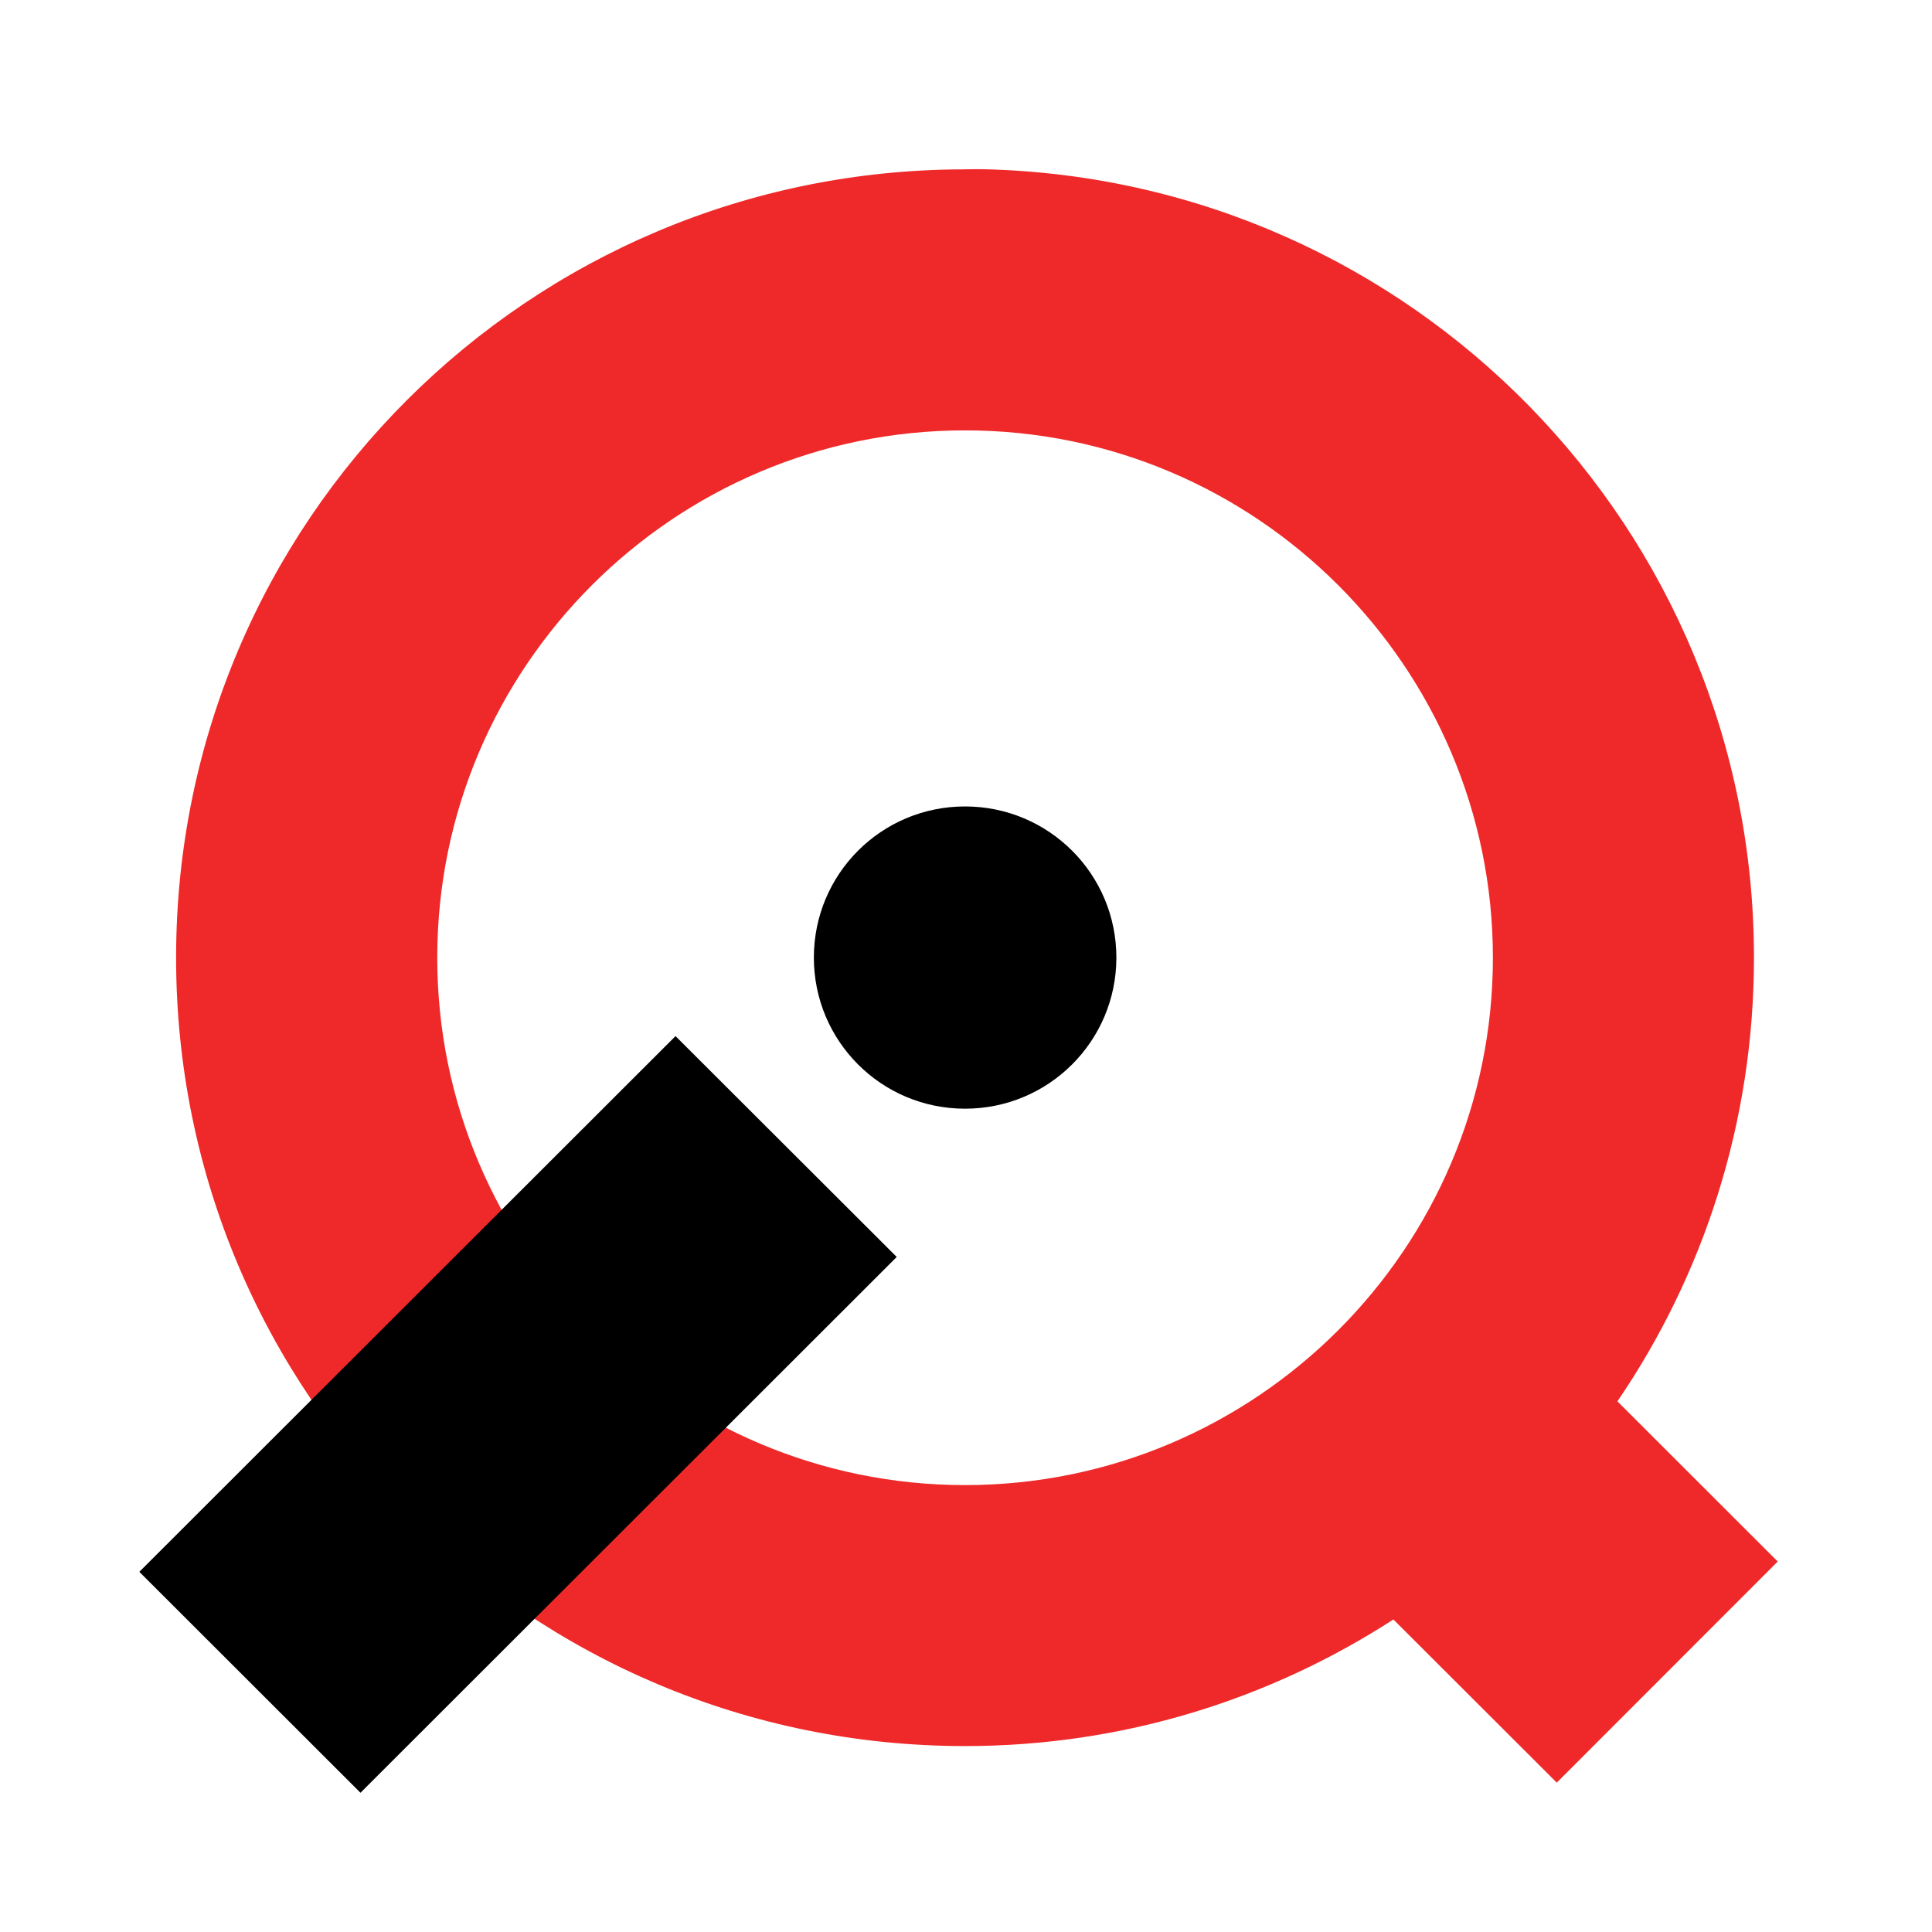 <svg xmlns:rdf="http://www.w3.org/1999/02/22-rdf-syntax-ns#" xmlns="http://www.w3.org/2000/svg" viewBox="0 0 400 400" version="1.1" xmlns:cc="http://creativecommons.org/ns#" xmlns:dc="http://purl.org/dc/elements/1.1/">
<g transform="translate(-1300.3 -566.14)">
<g transform="translate(-43.793 31)">
<g transform="matrix(8.427 0 0 8.428 -9610.7 -6024.1)">
<path style="color:#000000" d="m30.947 11.002c-10.539 0-19.059 8.521-19.059 19.061s8.519 19.062 19.059 19.062c3.82 0 7.367-1.131 10.348-3.061l3.947 3.945 5.338-5.346-3.873-3.873c2.081-3.055 3.299-6.747 3.299-10.729 0-10.375-8.258-18.799-18.566-19.061-0.134-0.005-0.298 0-0.492 0zm0 6.311c7.028 0 12.752 5.721 12.752 12.75s-5.724 12.752-12.752 12.752-12.75-5.723-12.75-12.752c0-7.029 5.722-12.75 12.75-12.75z" transform="matrix(1.017 0 0 1.016 1292.2 771.25)" fill="#ef2929"/>
<path style="color:#000000" d="m30.947 26.406c-2.021 0-3.652 1.633-3.652 3.654s1.631 3.654 3.652 3.654c2.021 0 3.656-1.633 3.656-3.654-0-2.021-1.635-3.654-3.656-3.654zm-6.994 5.553-12.953 12.953 5.342 5.342 12.955-12.955z" transform="matrix(1.017 0 0 1.016 1292.2 771.25)"/>
</g>
</g>
</g>
</svg>